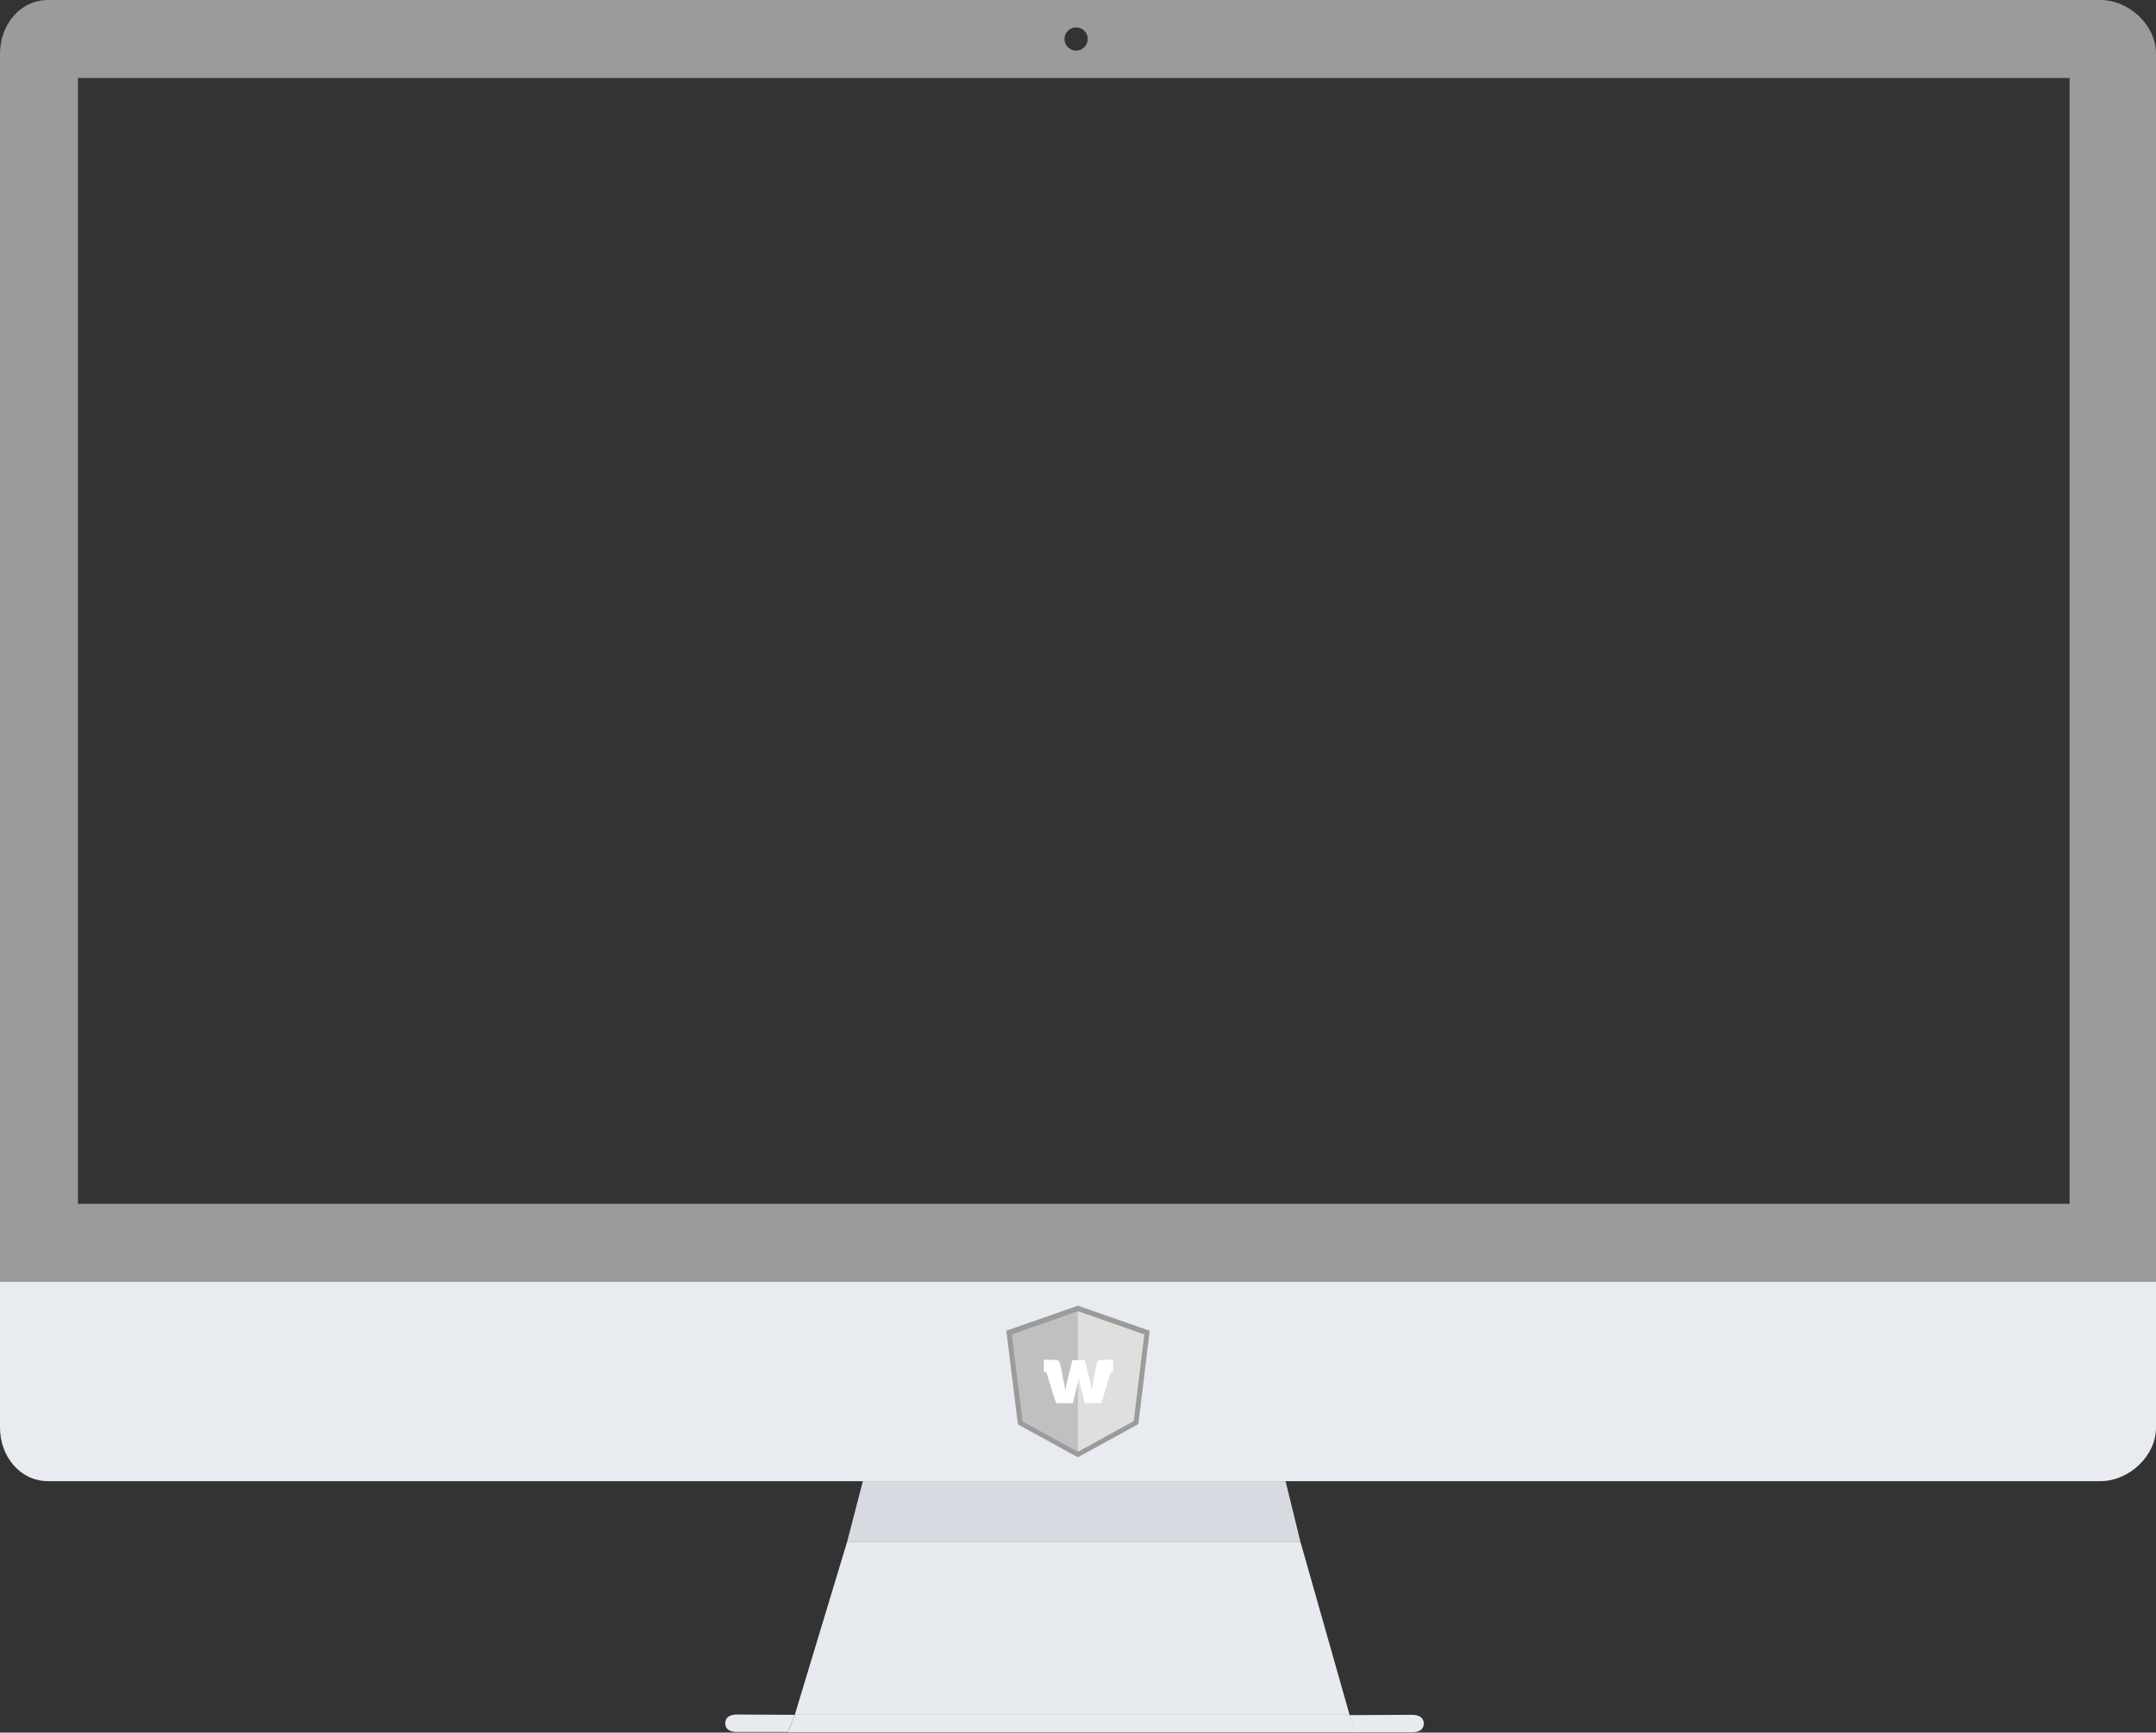 <!-- Generator: Adobe Illustrator 18.0.0, SVG Export Plug-In  -->
<svg version="1.0"
	 xmlns="http://www.w3.org/2000/svg" xmlns:xlink="http://www.w3.org/1999/xlink" xmlns:a="http://ns.adobe.com/AdobeSVGViewerExtensions/3.0/"
	 x="0px" y="0px" width="741.1px" height="595.4px" viewBox="0 0 741.1 595.4" enable-background="new 0 0 741.1 595.4"
	 xml:space="preserve">
<rect x="0" y="0" width="741.1" height="595.4" fill="#333333" stroke="none"/>
<defs>
</defs>
<g>
	<g id="XMLID_2_">
		<g>
			<polygon fill="#E7EAEF" points="466.1,595.3 270.8,595.3 273.2,589.3 463.9,589.3 			"/>
			<path fill="#E7EAEF" d="M485.4,589.3c2.1,0,4,0.8,4,3s-1.8,3-4,3H466l-2.1-5.9L485.4,589.3L485.4,589.3z"/>
			<path fill="#9B9B9B" d="M373.9,13.4c0-2.2-1.8-4-4-4s-4,1.8-4,4s1.8,4,4,4S373.9,15.6,373.9,13.4z M741.1,18.4v422.1H0V18.4
				C0,8.6,6.8,0,16.6,0h705.4C731.8,0,741.1,8.6,741.1,18.4z M711.4,413.7V26.8H26.8v386.9H711.4z"/>
			<polygon fill="#E7EAEF" points="447,529.8 463.9,589.3 273.2,589.3 291.2,529.8 			"/>
			<path fill="#E7EAEF" d="M273.2,589.3l-2.4,5.9h-17.5c-2.2,0-4-0.8-4-3s1.8-3,4-3L273.2,589.3L273.2,589.3z"/>
			<path fill="#E8EBF0" d="M741.1,440.5v50.1c0,9.8-9.3,18.4-19.1,18.4H442h-0.1H296.6h-0.5H16.6C6.8,509,0,500.4,0,490.6v-50.1
				H741.1z"/>
			<polygon fill="#D7DAE1" points="441.9,509 447,529.8 291.2,529.8 296.6,509 			"/>
		</g>
	</g>
</g>
<g>
	<polygon fill="#9B9B9B" points="349.9,489.5 345.9,457.3 370.5,448.7 395.2,457.3 391.3,489.4 370.5,500.8 	"/>
	<polygon fill="#C0C0C0" points="351.5,488.5 347.8,458.6 370.5,450.6 393.3,458.6 389.7,488.3 370.5,498.9 	"/>
	<polygon fill="#DFDFDE" points="389.7,488.3 393.3,458.6 370.5,450.6 370.5,498.9 	"/>
	<g>
		<path fill="#FFFFFF" d="M359.8,472c-0.1-0.4-0.3-0.5-0.6-0.5h-0.4v-4.2h3.7c1.1,0,1.7,0.4,1.9,1.4l1.5,7.4
			c0.2,0.8,0.2,1.6,0.2,1.6h0.1c0,0,0.1-0.8,0.3-1.6l2.1-8.7h4.3l2.1,8.7c0.2,0.8,0.2,1.6,0.2,1.6h0.1c0,0,0-0.8,0.2-1.6l1.5-7.4
			c0.2-1,0.8-1.4,1.9-1.4h3.7v4.2h-0.4c-0.3,0-0.5,0.1-0.6,0.5l-3,10.2h-5.7l-1.7-6.9c-0.2-0.8-0.3-1.6-0.3-1.6h-0.1
			c0,0-0.1,0.8-0.3,1.6l-1.7,6.9h-5.8L359.8,472z"/>
	</g>
</g>
</svg>
